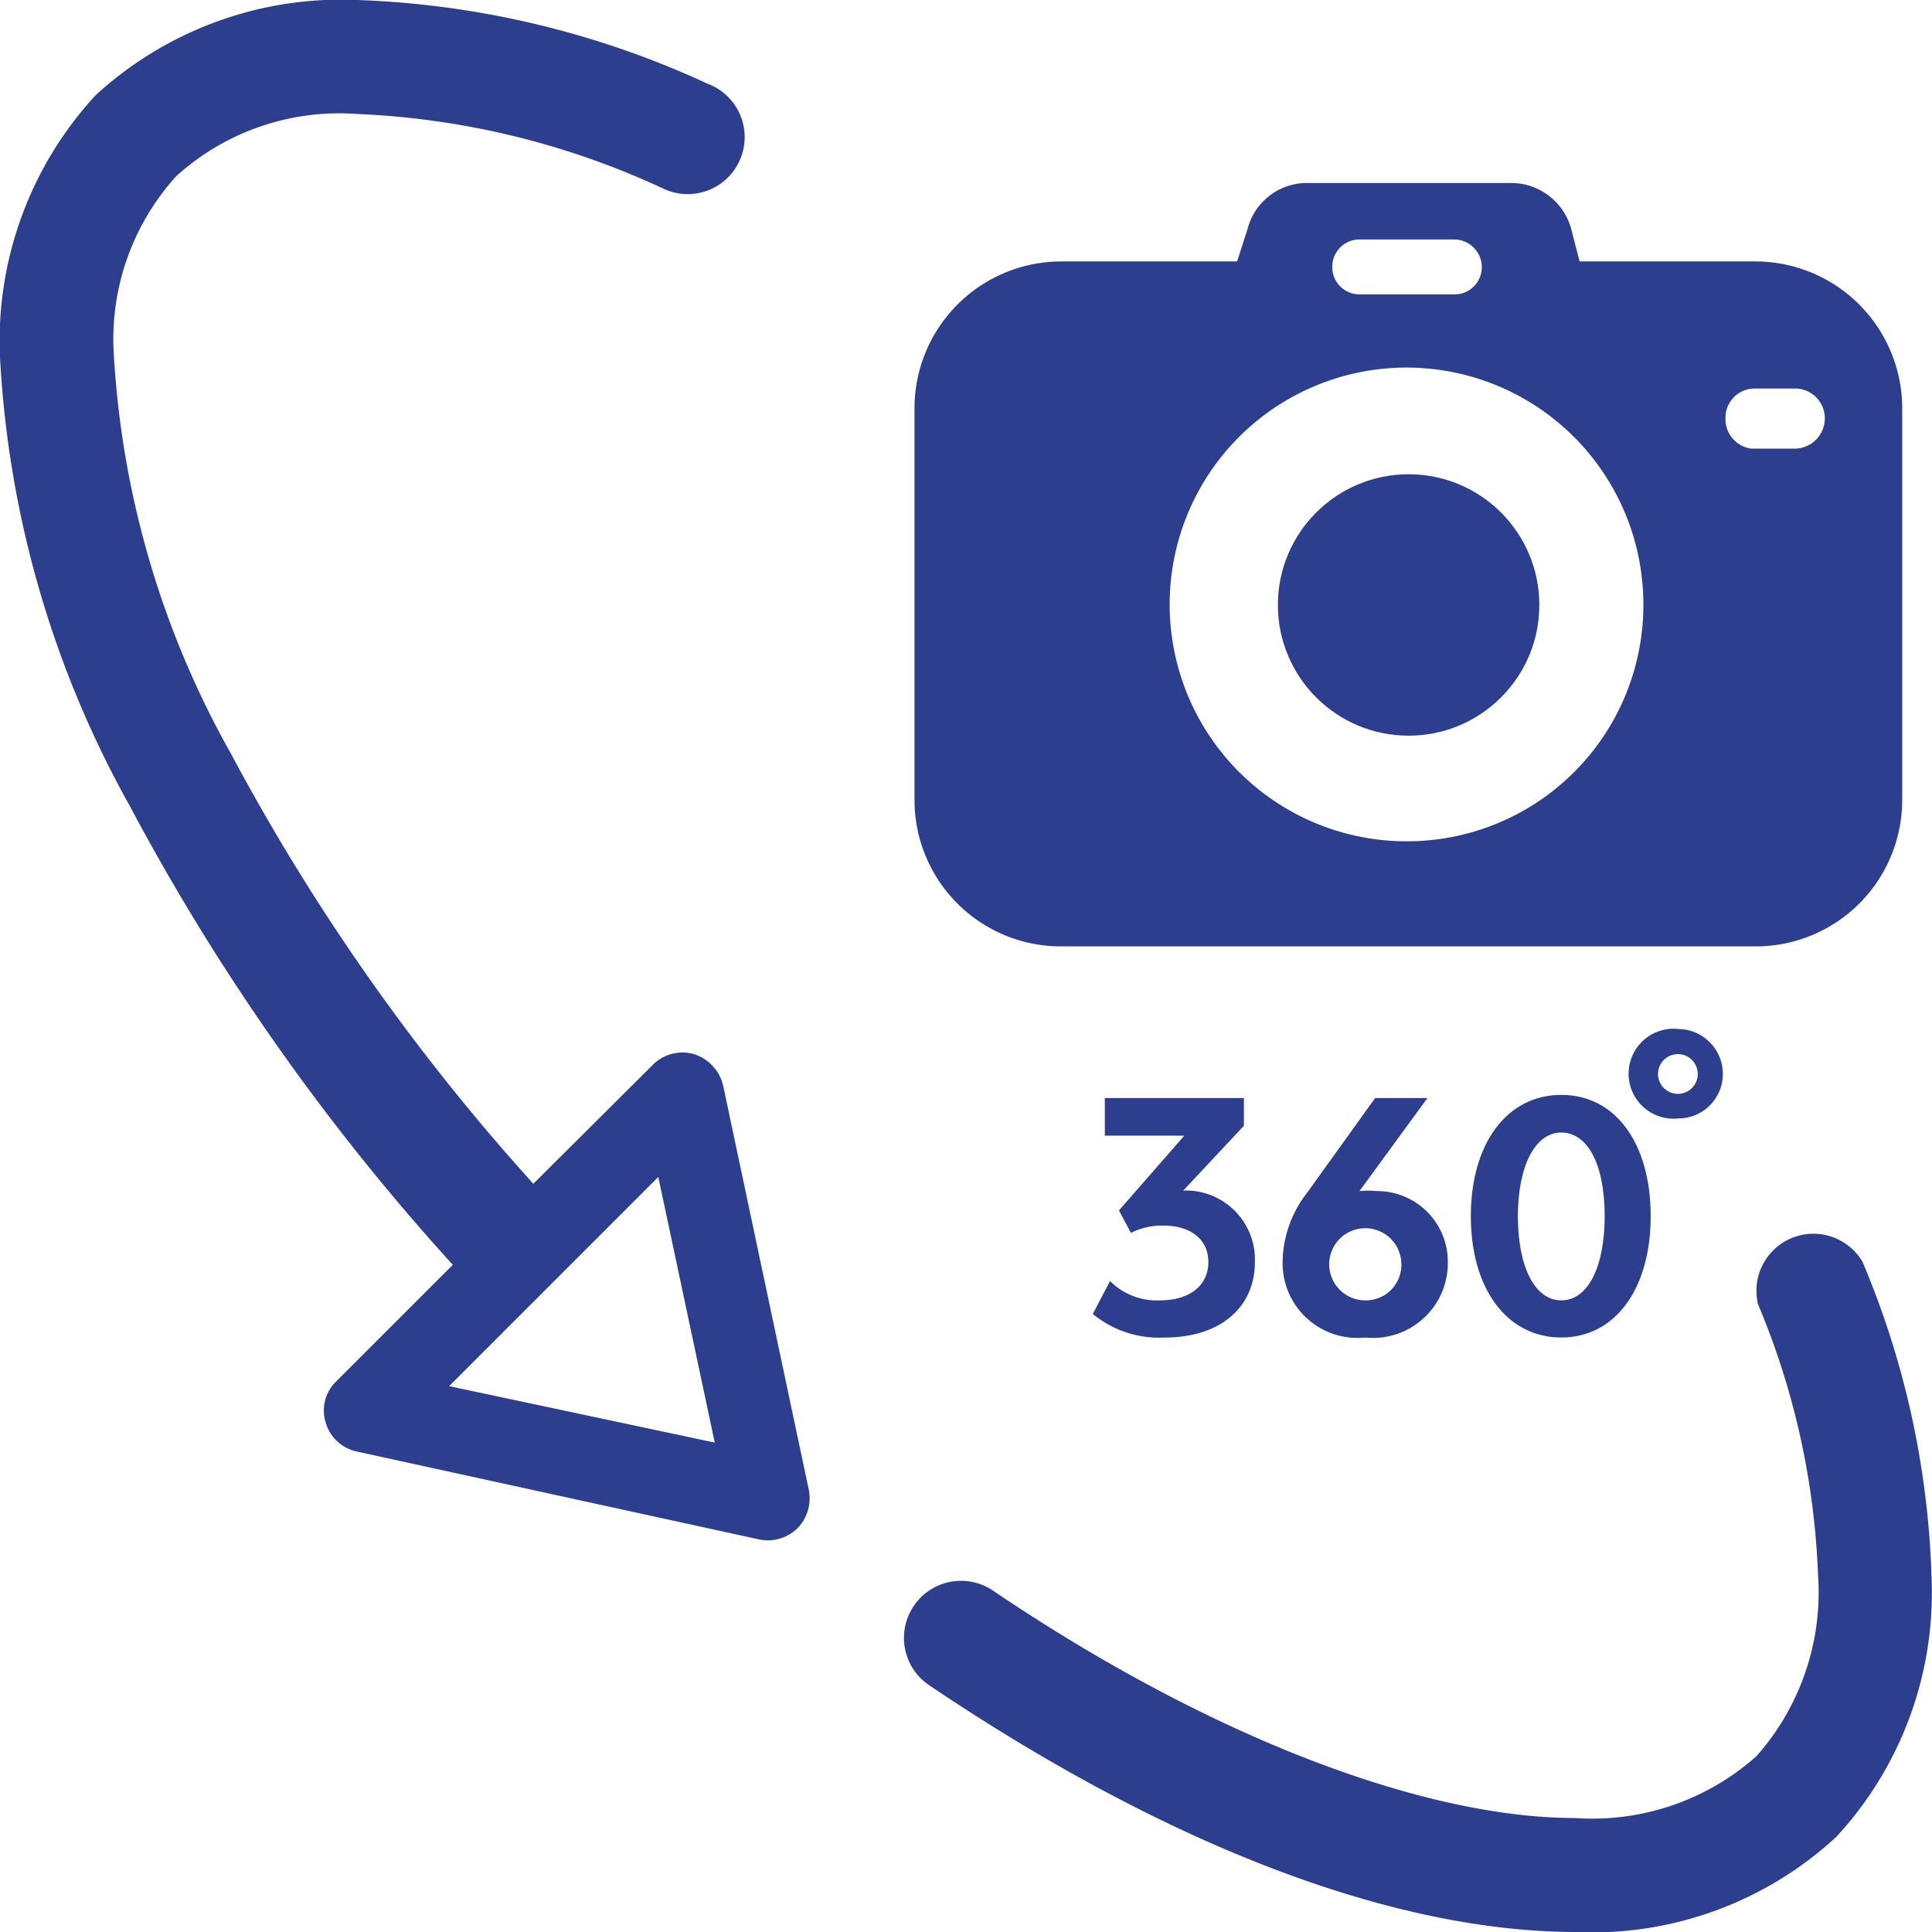 <svg xmlns="http://www.w3.org/2000/svg" viewBox="0 0 36.95 36.95"><defs><style>.cls-1{fill:#2d3e8e;}</style></defs><title>RECORRIDO VIRTUAL</title><g id="Capa_2" data-name="Capa 2"><g id="Capa_1-2" data-name="Capa 1"><path class="cls-1" d="M24,24.14c0,.86-.66,1.44-1.72,1.44a2,2,0,0,1-1.38-.45l.33-.63a1.26,1.26,0,0,0,.95.37c.58,0,.93-.29.93-.73s-.34-.7-.86-.7a1.29,1.29,0,0,0-.62.14l-.23-.43,1.25-1.43H21.13V21h2.66v.53l-1.16,1.24A1.32,1.32,0,0,1,24,24.14Z"/><path class="cls-1" d="M27.69,24.14a1.43,1.43,0,0,1-1.58,1.44,1.43,1.43,0,0,1-1.58-1.43A2.19,2.19,0,0,1,25,22.81L26.3,21h1L26,22.78a1.72,1.72,0,0,1,.34,0A1.35,1.35,0,0,1,27.69,24.14Zm-.89,0a.69.69,0,1,0-.69.73A.68.68,0,0,0,26.8,24.14Z"/><path class="cls-1" d="M28.13,23.26c0-1.39.69-2.32,1.73-2.32s1.71.93,1.71,2.32-.68,2.32-1.71,2.32S28.13,24.66,28.13,23.26Zm2.56,0c0-1-.33-1.6-.83-1.6s-.83.64-.83,1.6.32,1.61.83,1.61S30.69,24.23,30.69,23.26Z"/><path class="cls-1" d="M32.1,19.68a.86.86,0,1,0,0,1.71.85.85,0,0,0,.85-.85A.86.86,0,0,0,32.1,19.68Zm0,1.24a.38.38,0,1,1,.37-.38A.38.38,0,0,1,32.1,20.92Z"/><path class="cls-1" d="M33.57,5H30.21l-.16-.62a1.19,1.19,0,0,0-1.15-.88H25a1.17,1.17,0,0,0-1.14.88L23.66,5H20.3a2.81,2.81,0,0,0-2.81,2.81V15.3a2.8,2.8,0,0,0,2.81,2.8H33.57a2.8,2.8,0,0,0,2.81-2.8V7.84A2.81,2.81,0,0,0,33.57,5ZM26,4.58h1.81a.53.53,0,0,1,.53.53.52.52,0,0,1-.53.52H26a.52.52,0,0,1-.52-.52A.52.52,0,0,1,26,4.58Zm.91,11.51a4.53,4.53,0,1,1,4.52-4.52A4.52,4.52,0,0,1,26.94,16.09Zm7.35-7.51h-.77A.57.57,0,0,1,33,8a.56.56,0,0,1,.56-.57h.77a.57.57,0,0,1,.57.57A.58.58,0,0,1,34.29,8.58Z"/><path class="cls-1" d="M33.6,24.89a14.73,14.73,0,0,1,1.17,5.23,4.72,4.72,0,0,1-1.18,3.47,4.72,4.72,0,0,1-3.47,1.18c-2.85,0-6.93-1.51-11.13-4.35a1.09,1.09,0,0,0-1.22,1.81c4.45,3,8.78,4.71,12.35,4.72a6.88,6.88,0,0,0,5-1.82,6.88,6.88,0,0,0,1.82-5,16.75,16.75,0,0,0-1.32-6,1.09,1.09,0,0,0-2,.8Z"/><path class="cls-1" d="M13.83,20.76a.83.83,0,0,0-.56-.6.8.8,0,0,0-.79.21L10.2,22.64a41.08,41.08,0,0,1-5.78-8.22A17.59,17.59,0,0,1,2.18,6.83,4.64,4.64,0,0,1,3.37,3.37,4.64,4.64,0,0,1,6.83,2.18,15.36,15.36,0,0,1,12.67,3.6a1.09,1.09,0,1,0,.86-2A17.37,17.37,0,0,0,6.83,0a6.94,6.94,0,0,0-5,1.82A6.92,6.92,0,0,0,0,6.83a19.71,19.71,0,0,0,2.48,8.58,43.11,43.11,0,0,0,6.18,8.78L6.43,26.42a.77.77,0,0,0-.2.79.79.79,0,0,0,.59.55l7.69,1.68a.81.81,0,0,0,.74-.21.82.82,0,0,0,.22-.73ZM8.59,26.51l4-4,1.08,5.08Z"/><circle class="cls-1" cx="26.94" cy="11.57" r="2.5"/></g></g></svg>